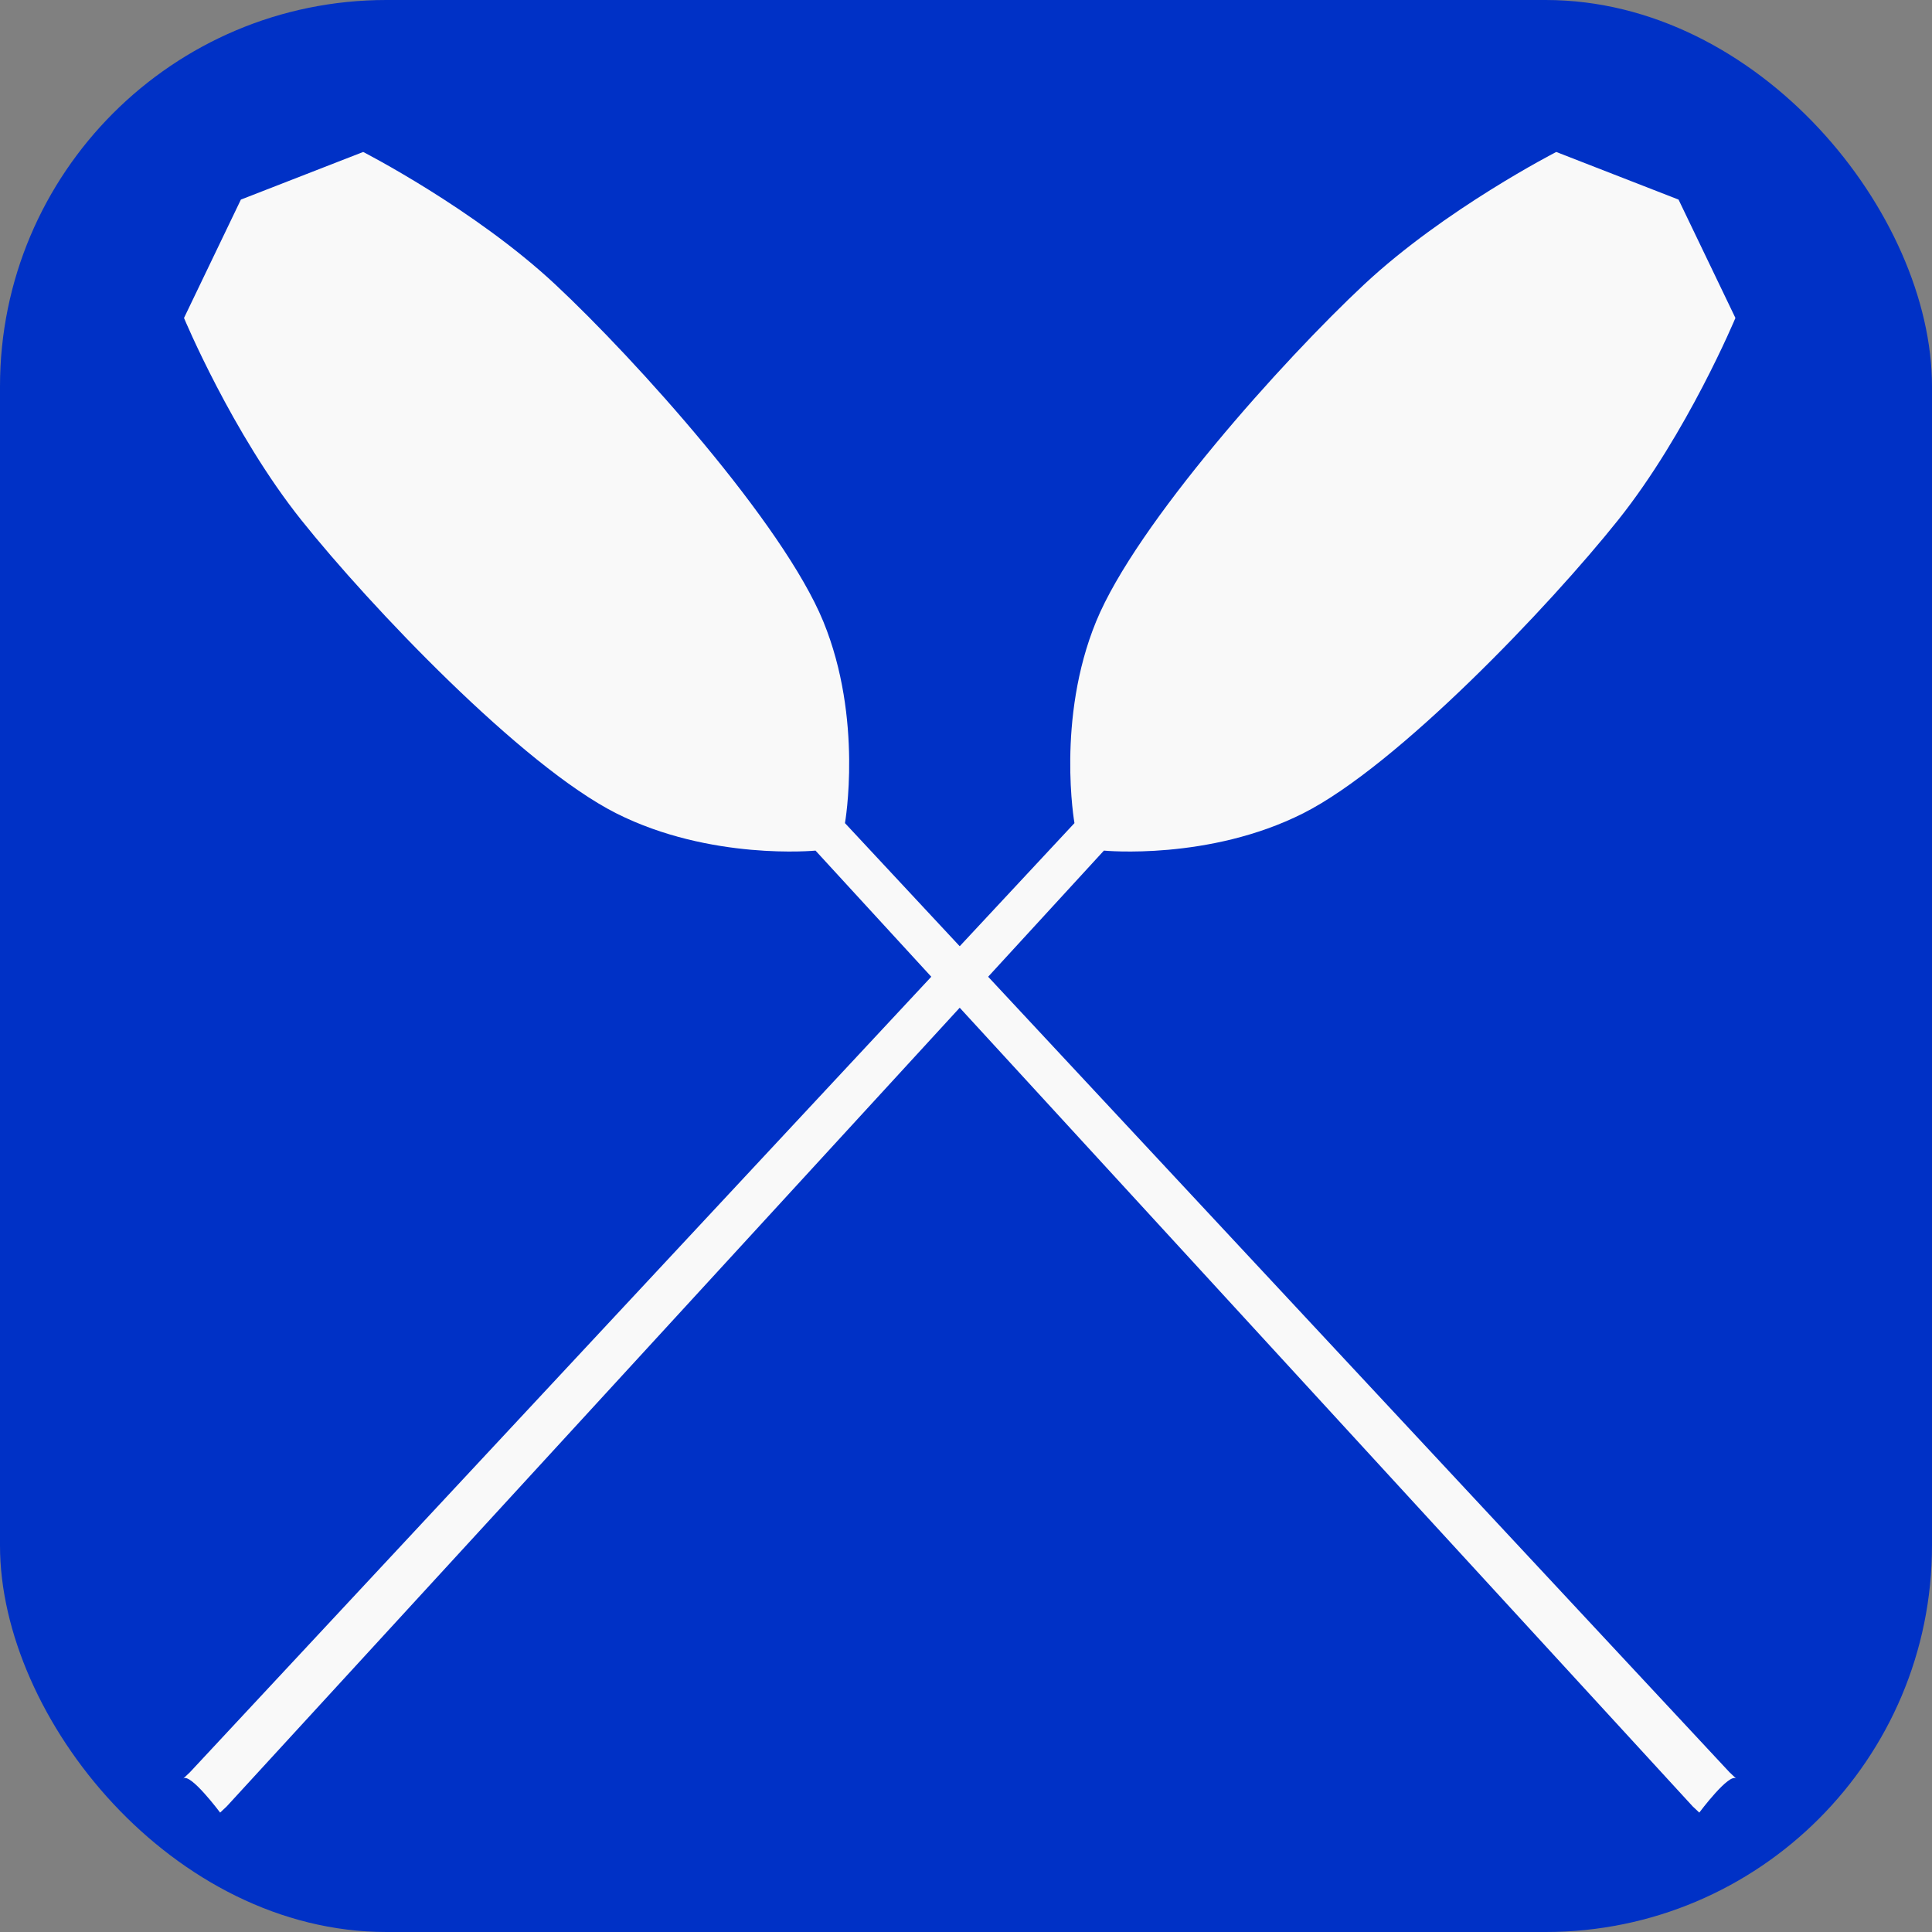 <svg viewBox="0 0 100 100" xmlns="http://www.w3.org/2000/svg">
    <rect x="0" y="0" width="100" height="100" fill="#808080" stroke="none"/>
    <g transform="translate(0 -197)">
        <rect y="197" width="100" height="100" rx="20" ry="20" fill="#0031c6" fill-rule="evenodd"/>
        <path d="M87.615 290.5l-45.404-49.473s-5.44.53-10.318-1.932c-4.877-2.462-12.735-10.711-16.306-15.188-3.572-4.478-6.063-10.449-6.063-10.449l2.944-6.127 6.33-2.465s5.76 2.95 9.945 6.859c4.185 3.91 11.796 12.387 13.87 17.441 2.075 5.055 1.122 10.438 1.122 10.438l45.78 49.124.354.336c-.353-.336-1.914 1.756-1.914 1.756z" fill="#f9f9f9"/>
        <path d="M11.734 290.5l45.404-49.473s5.44.53 10.318-1.932c4.877-2.462 12.735-10.711 16.306-15.188 3.572-4.478 6.063-10.449 6.063-10.449l-2.944-6.127-6.33-2.465s-5.76 2.95-9.945 6.859c-4.185 3.91-11.796 12.387-13.87 17.441-2.075 5.055-1.122 10.438-1.122 10.438l-45.78 49.124-.354.336c.353-.336 1.914 1.756 1.914 1.756z" fill="#f9f9f9"/>
    </g>
</svg>
